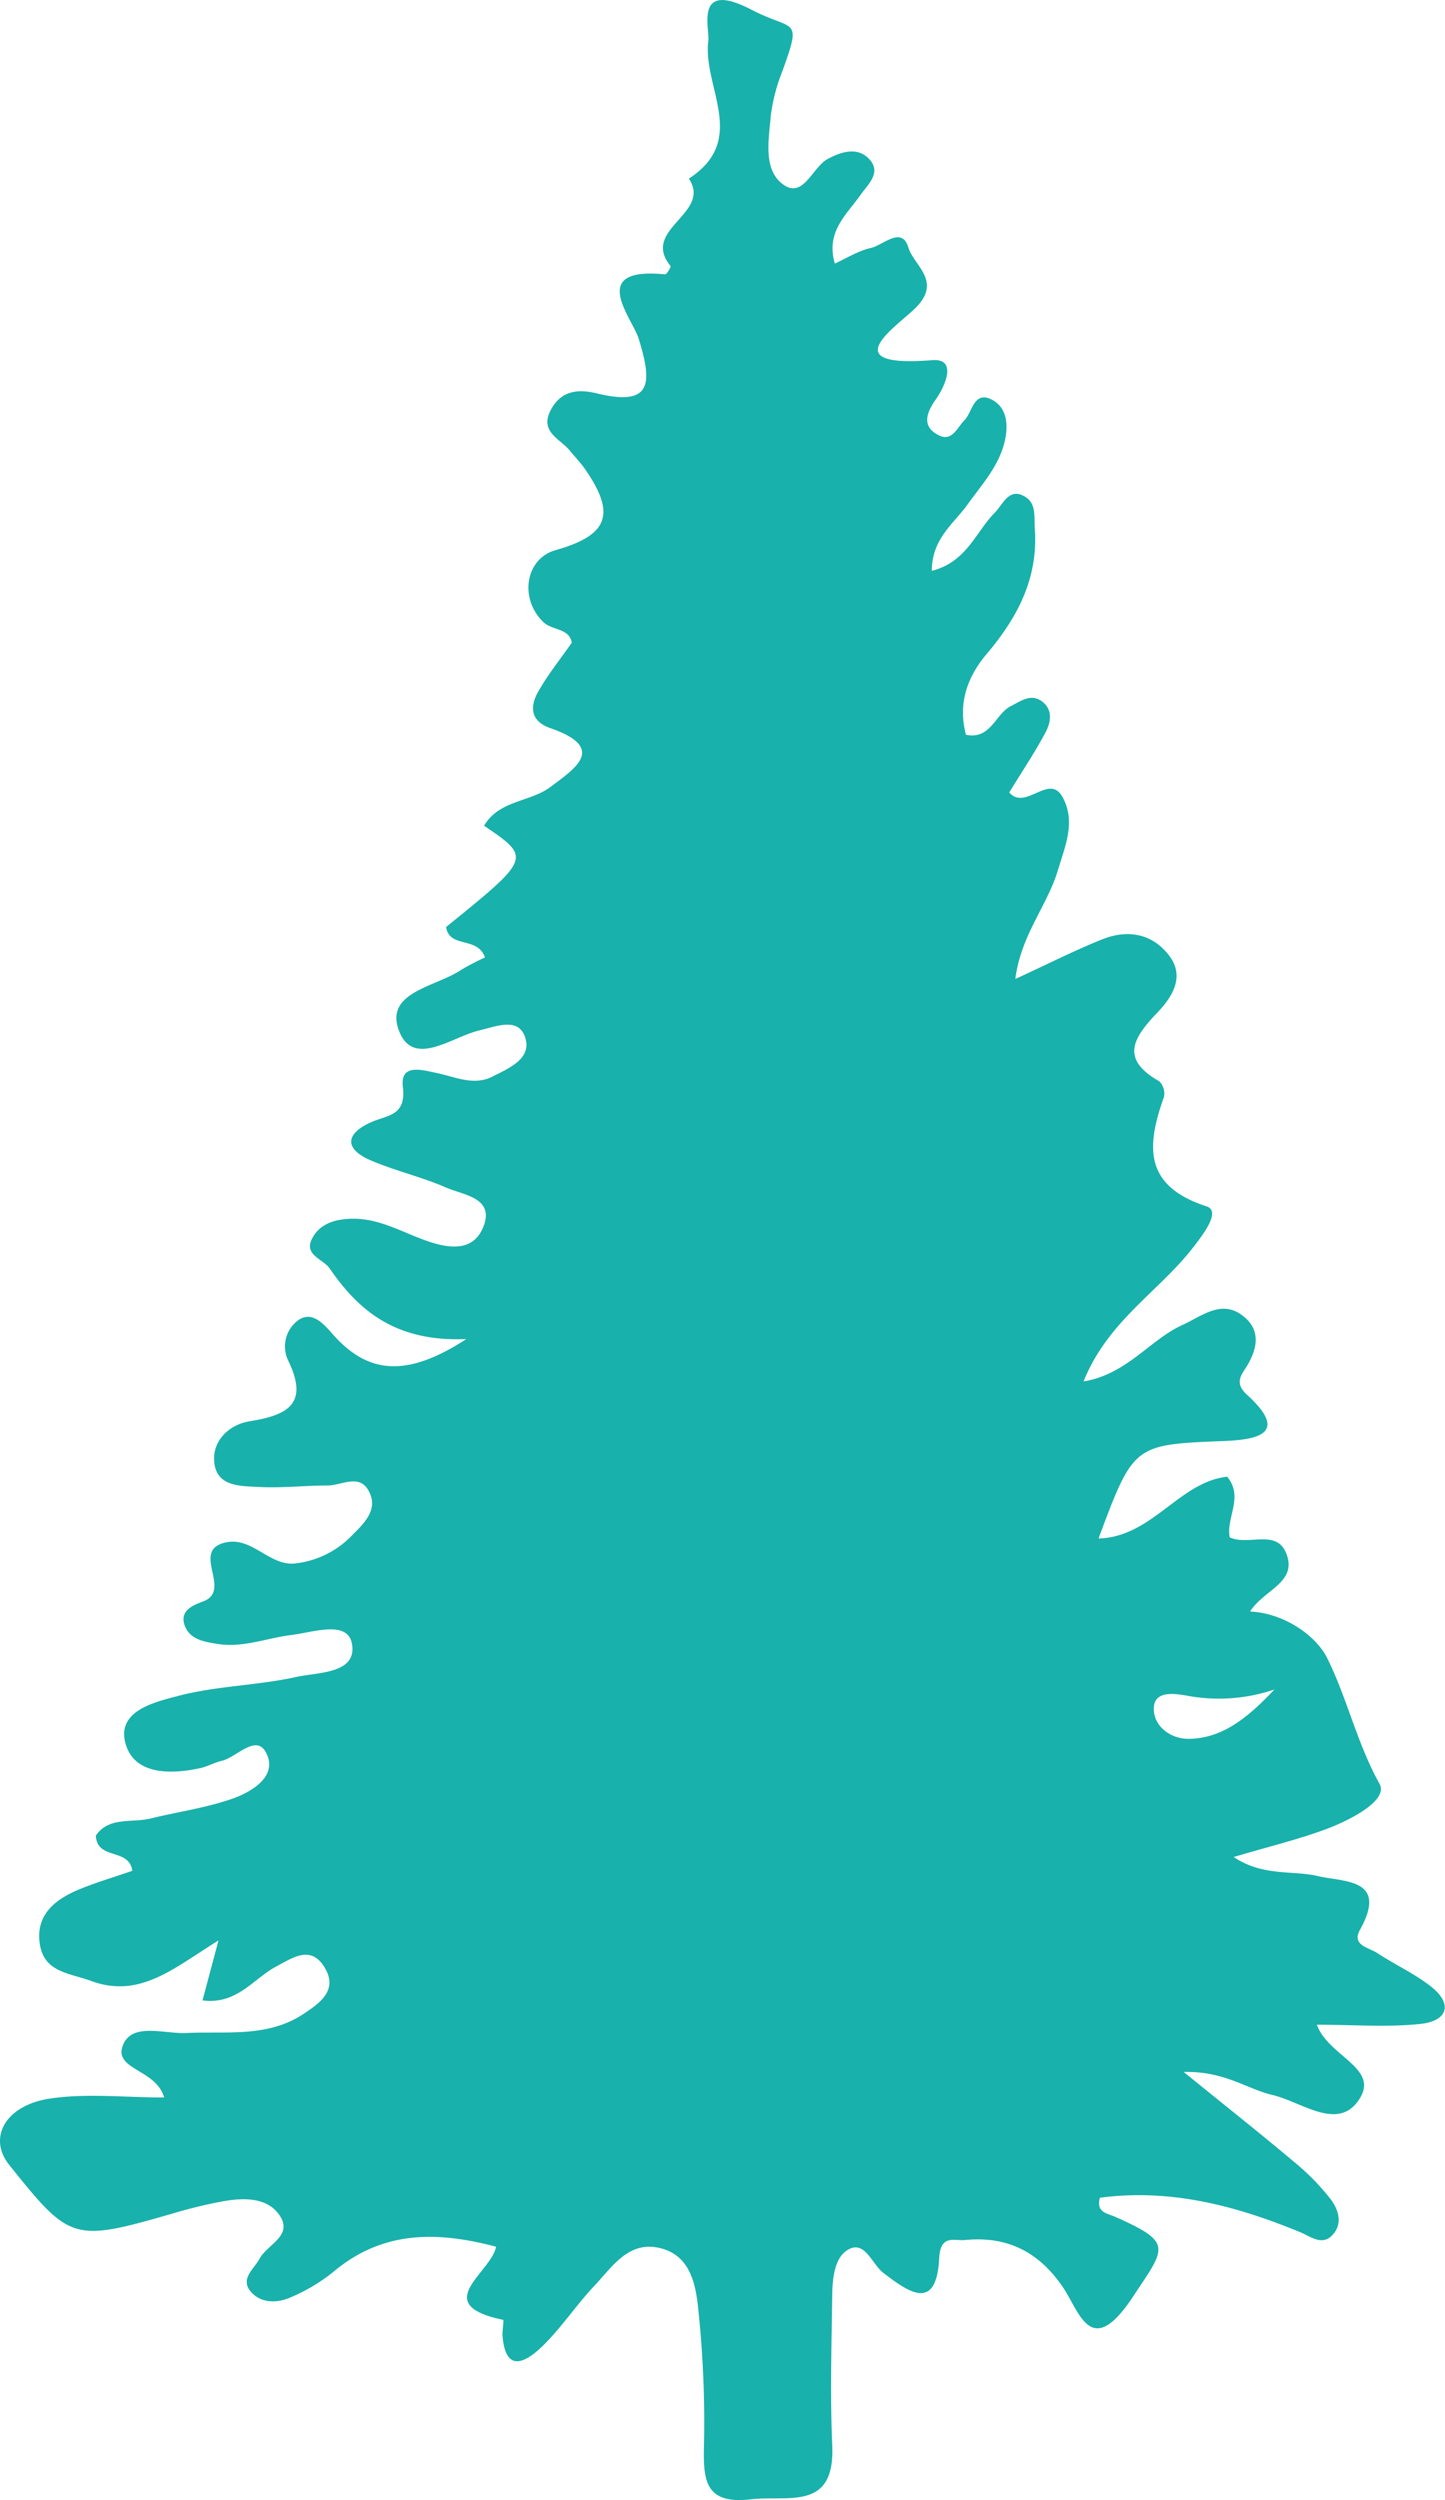 <svg xmlns="http://www.w3.org/2000/svg" viewBox="0 0 237.23 410.26"><defs><style>.cls-1{fill:#18b1ab;}</style></defs><title>Ресурс 17</title><g id="Слой_2" data-name="Слой 2"><g id="Задание_5" data-name="Задание 5"><path class="cls-1" d="M166.69,160.64c5.31-2.44,9.69-4.67,14.23-6.49,4.18-1.69,8.26-1,11.05,2.69,2.64,3.49.38,6.86-1.94,9.29-3.93,4.12-6.24,7.59.28,11.29a2.82,2.82,0,0,1,.78,2.58c-2.85,8-3.41,14.58,7,17.95,2.48.8-.73,4.84-2.42,7-5.56,7.07-13.84,11.89-17.78,21.73,7.18-1.21,10.86-6.83,16.24-9.27,3.11-1.41,6.22-4.08,9.6-1.73,3.57,2.48,2.7,5.91.56,9.13-.91,1.37-1.25,2.49.38,4,7,6.36,1.93,7.41-3.67,7.64-14.86.59-14.89.53-20.65,16,8.84-.26,13.24-9.29,21.12-10.14,2.77,3.36-.23,6.73.42,9.95,3.1,1.46,7.77-1.51,9.34,2.79,1.7,4.66-3.7,5.77-6,9.38,5.78.28,10.89,4.1,12.63,7.59,3.29,6.57,4.9,14,8.63,20.7,1.48,2.68-4.77,5.9-8.55,7.33-4.66,1.76-9.54,2.92-15.41,4.66,4.91,3.25,9.65,2.14,13.88,3.14s11.56.34,6.86,8.81c-1.42,2.54,1.46,2.91,2.82,3.8,2.87,1.89,6.07,3.35,8.77,5.45,3.77,2.93,2.76,5.7-1.59,6.18-5.44.59-11,.14-17.08.14,2,5.41,10.85,7.21,6.62,12.72-3.51,4.55-9.24-.11-13.95-1.2-4.21-1-7.84-3.93-14.53-3.77,6.94,5.64,12.65,10.15,18.21,14.83a39,39,0,0,1,5.88,6c1.33,1.75,2.11,4.13.26,6-1.67,1.72-3.54.16-5.16-.51-10.58-4.37-21.38-7.22-32.94-5.68-.67,2.44,1.21,2.56,2.48,3.12,9.64,4.29,8.32,5,2.91,13.17-6.93,10.44-8.71,2.4-11.53-1.7-4-5.82-9.21-8.32-16-7.65-1.77.18-4.05-1-4.25,3-.46,8.83-5,5.58-9.16,2.4-1.87-1.44-3-5.29-5.66-3.89-2.38,1.22-2.71,4.79-2.74,7.61-.11,8.17-.36,16.35,0,24.49.53,10.95-7.2,8.23-13.4,8.94-7.59.87-7.79-3.26-7.65-9a177.25,177.25,0,0,0-.88-21.61c-.42-4.29-1.13-9.33-6.31-10.61s-7.86,3.06-10.81,6.18-5.46,6.95-8.62,10c-2.69,2.56-6,4.43-6.47-1.92,0-.86.25-2.47.13-2.49-12.16-2.53-2.05-7.64-1.17-12-9.55-2.52-18.47-2.73-26.57,4A29.69,29.69,0,0,1,47.64,377c-2,.86-4.5,1-6.22-.7-2.23-2.25.2-3.85,1.19-5.67,1.24-2.3,5.38-3.71,3.43-6.9s-5.91-3.15-9.41-2.53a77.86,77.86,0,0,0-8.25,2c-16.37,4.71-16.83,4.59-26.89-8-3.49-4.36-.68-9.74,6.7-10.85,6-.9,12.26-.18,18.76-.18-1.33-4.72-8.52-4.54-6.71-8.71,1.56-3.62,6.77-1.69,10.37-1.87,6.55-.32,13.32.79,19.22-3.13,2.6-1.73,5.69-3.84,3.52-7.53-2.28-3.87-5.25-1.71-8.1-.2-3.7,2-6.35,6.23-12,5.51l2.62-9.84C28.61,322.88,23,328,15,325.06c-3.6-1.32-7.72-1.4-8.45-6-.78-4.9,2.56-7.44,6.58-9.09,2.82-1.15,5.75-2,8.6-3-.56-3.82-5.77-1.67-6-5.76,2.12-3.16,5.93-2.06,9-2.82,4.55-1.12,9.27-1.75,13.65-3.33,3.16-1.15,7.25-3.72,5.31-7.45-1.65-3.18-4.79.73-7.3,1.32-1.22.29-2.35.95-3.57,1.21-4.9,1.05-10.74,1.07-12.2-4-1.55-5.42,4.77-6.84,8.59-7.85,6.32-1.67,13.06-1.71,19.48-3.13,3.54-.78,9.93-.51,9.1-5.4-.68-4-6.45-1.89-10-1.47-4,.49-7.89,2.13-12.08,1.46-2.22-.35-4.59-.74-5.4-3.07s1.21-3.23,3-3.89c5-1.82-2.23-8.46,3.82-9.71,4.36-.9,7.17,4,11.43,3.45a15.28,15.28,0,0,0,9.14-4.5c2-2,4.45-4.24,2.89-7.28s-4.48-1-6.81-1c-3.77,0-7.54.45-11.28.24-3-.16-7,0-7.33-4.15-.31-3.51,2.54-6.07,5.68-6.6,6.17-1,10-2.69,6.46-10a5.33,5.33,0,0,1,1.87-6.76c2.29-1.35,4.15,1,5.5,2.51,5.75,6.46,12.06,7.11,21.89.73-11.49.5-17.61-4.54-22.43-11.56-1.12-1.63-4.41-2.22-2.83-5.07,1.32-2.38,3.85-3.07,6.5-3.11,4.24-.08,7.84,2,11.66,3.42s8.15,2.25,9.88-2.09c1.91-4.8-3.27-5.2-6.12-6.45-4-1.75-8.37-2.74-12.39-4.47-4.44-1.91-4.06-4.41.09-6.25,2.69-1.2,5.79-1,5.21-5.81-.47-3.93,3.28-2.72,5.58-2.26,3,.62,6.06,2.16,9.16.57,2.7-1.38,6.54-2.94,5.31-6.49-1.14-3.29-4.75-1.71-7.47-1.08-4.56,1.06-10.9,6.26-13.24,0s6-7.12,10.14-9.87a40,40,0,0,1,4-2.09c-1.23-3.55-5.84-1.42-6.38-5,14-11.34,14-11.34,6.23-16.62,2.46-4.19,7.55-3.87,10.84-6.32,4.23-3.16,9.34-6.46,0-9.71-3.27-1.14-3.33-3.57-1.93-6,1.52-2.69,3.48-5.14,5.49-8-.38-2.41-3.27-2-4.68-3.4-4-3.89-2.89-10.4,2-11.78,8.74-2.47,10-5.94,4.78-13.42-.71-1-1.61-1.92-2.4-2.9-1.63-2-5.16-3.11-3.05-6.87,1.74-3.09,4.56-3.24,7.36-2.56,9.15,2.23,9.25-1.53,7-8.88-1-3.42-8.62-11.92,4.32-10.63.26,0,1-1.23.89-1.37-5-6.07,6.85-8.58,3-14.34,9.83-6.37,2.27-15,3.19-22.53.28-2.24-2.37-10.09,7.08-5.19,7,3.64,8.34,1,5.12,10a30,30,0,0,0-1.92,7.24c-.34,4-1.34,9,2,11.43s4.77-2.8,7.34-4.18c2.41-1.3,5.07-2,6.93.17s-.38,4.05-1.59,5.78c-2.28,3.24-5.71,6-4.18,11.23,2.1-1,3.94-2.13,5.94-2.58s5.06-3.66,6.13-.06c.87,2.92,5.52,5.47,1.29,9.79-2.92,3-13.94,10,2.62,8.69,4.21-.34,2.15,4.36.36,6.77C152,68,151.46,70,154,71.37c2.3,1.24,3.11-1.2,4.36-2.44s1.5-4.93,4.53-3.32c2.46,1.31,2.66,4.13,2.08,6.7-.92,4.12-3.76,7.17-6.13,10.48-2.25,3.14-5.86,5.59-5.86,10.88,5.75-1.46,7.22-6.42,10.35-9.56,1.37-1.39,2.38-4.33,5.13-2.49,1.68,1.13,1.3,3.24,1.43,5.16.56,8.14-2.83,14.53-7.91,20.54-3.08,3.63-4.8,8.06-3.39,13.25,4.07.83,4.79-3.39,7.34-4.69,1.67-.85,3.34-2.15,5.17-.76s1.4,3.49.51,5.13c-1.77,3.3-3.86,6.42-5.92,9.78,2.68,3.09,6.57-3.24,8.76.77s.43,8-.74,11.89C172,148.53,167.59,153.43,166.69,160.64Zm42.54,116.58a28.32,28.32,0,0,1-14.45,1c-2.07-.36-5.24-.78-5.35,2-.13,3,2.74,5.11,5.65,5.1C200.27,285.28,204.33,282.44,209.23,277.22Z"/></g></g></svg>